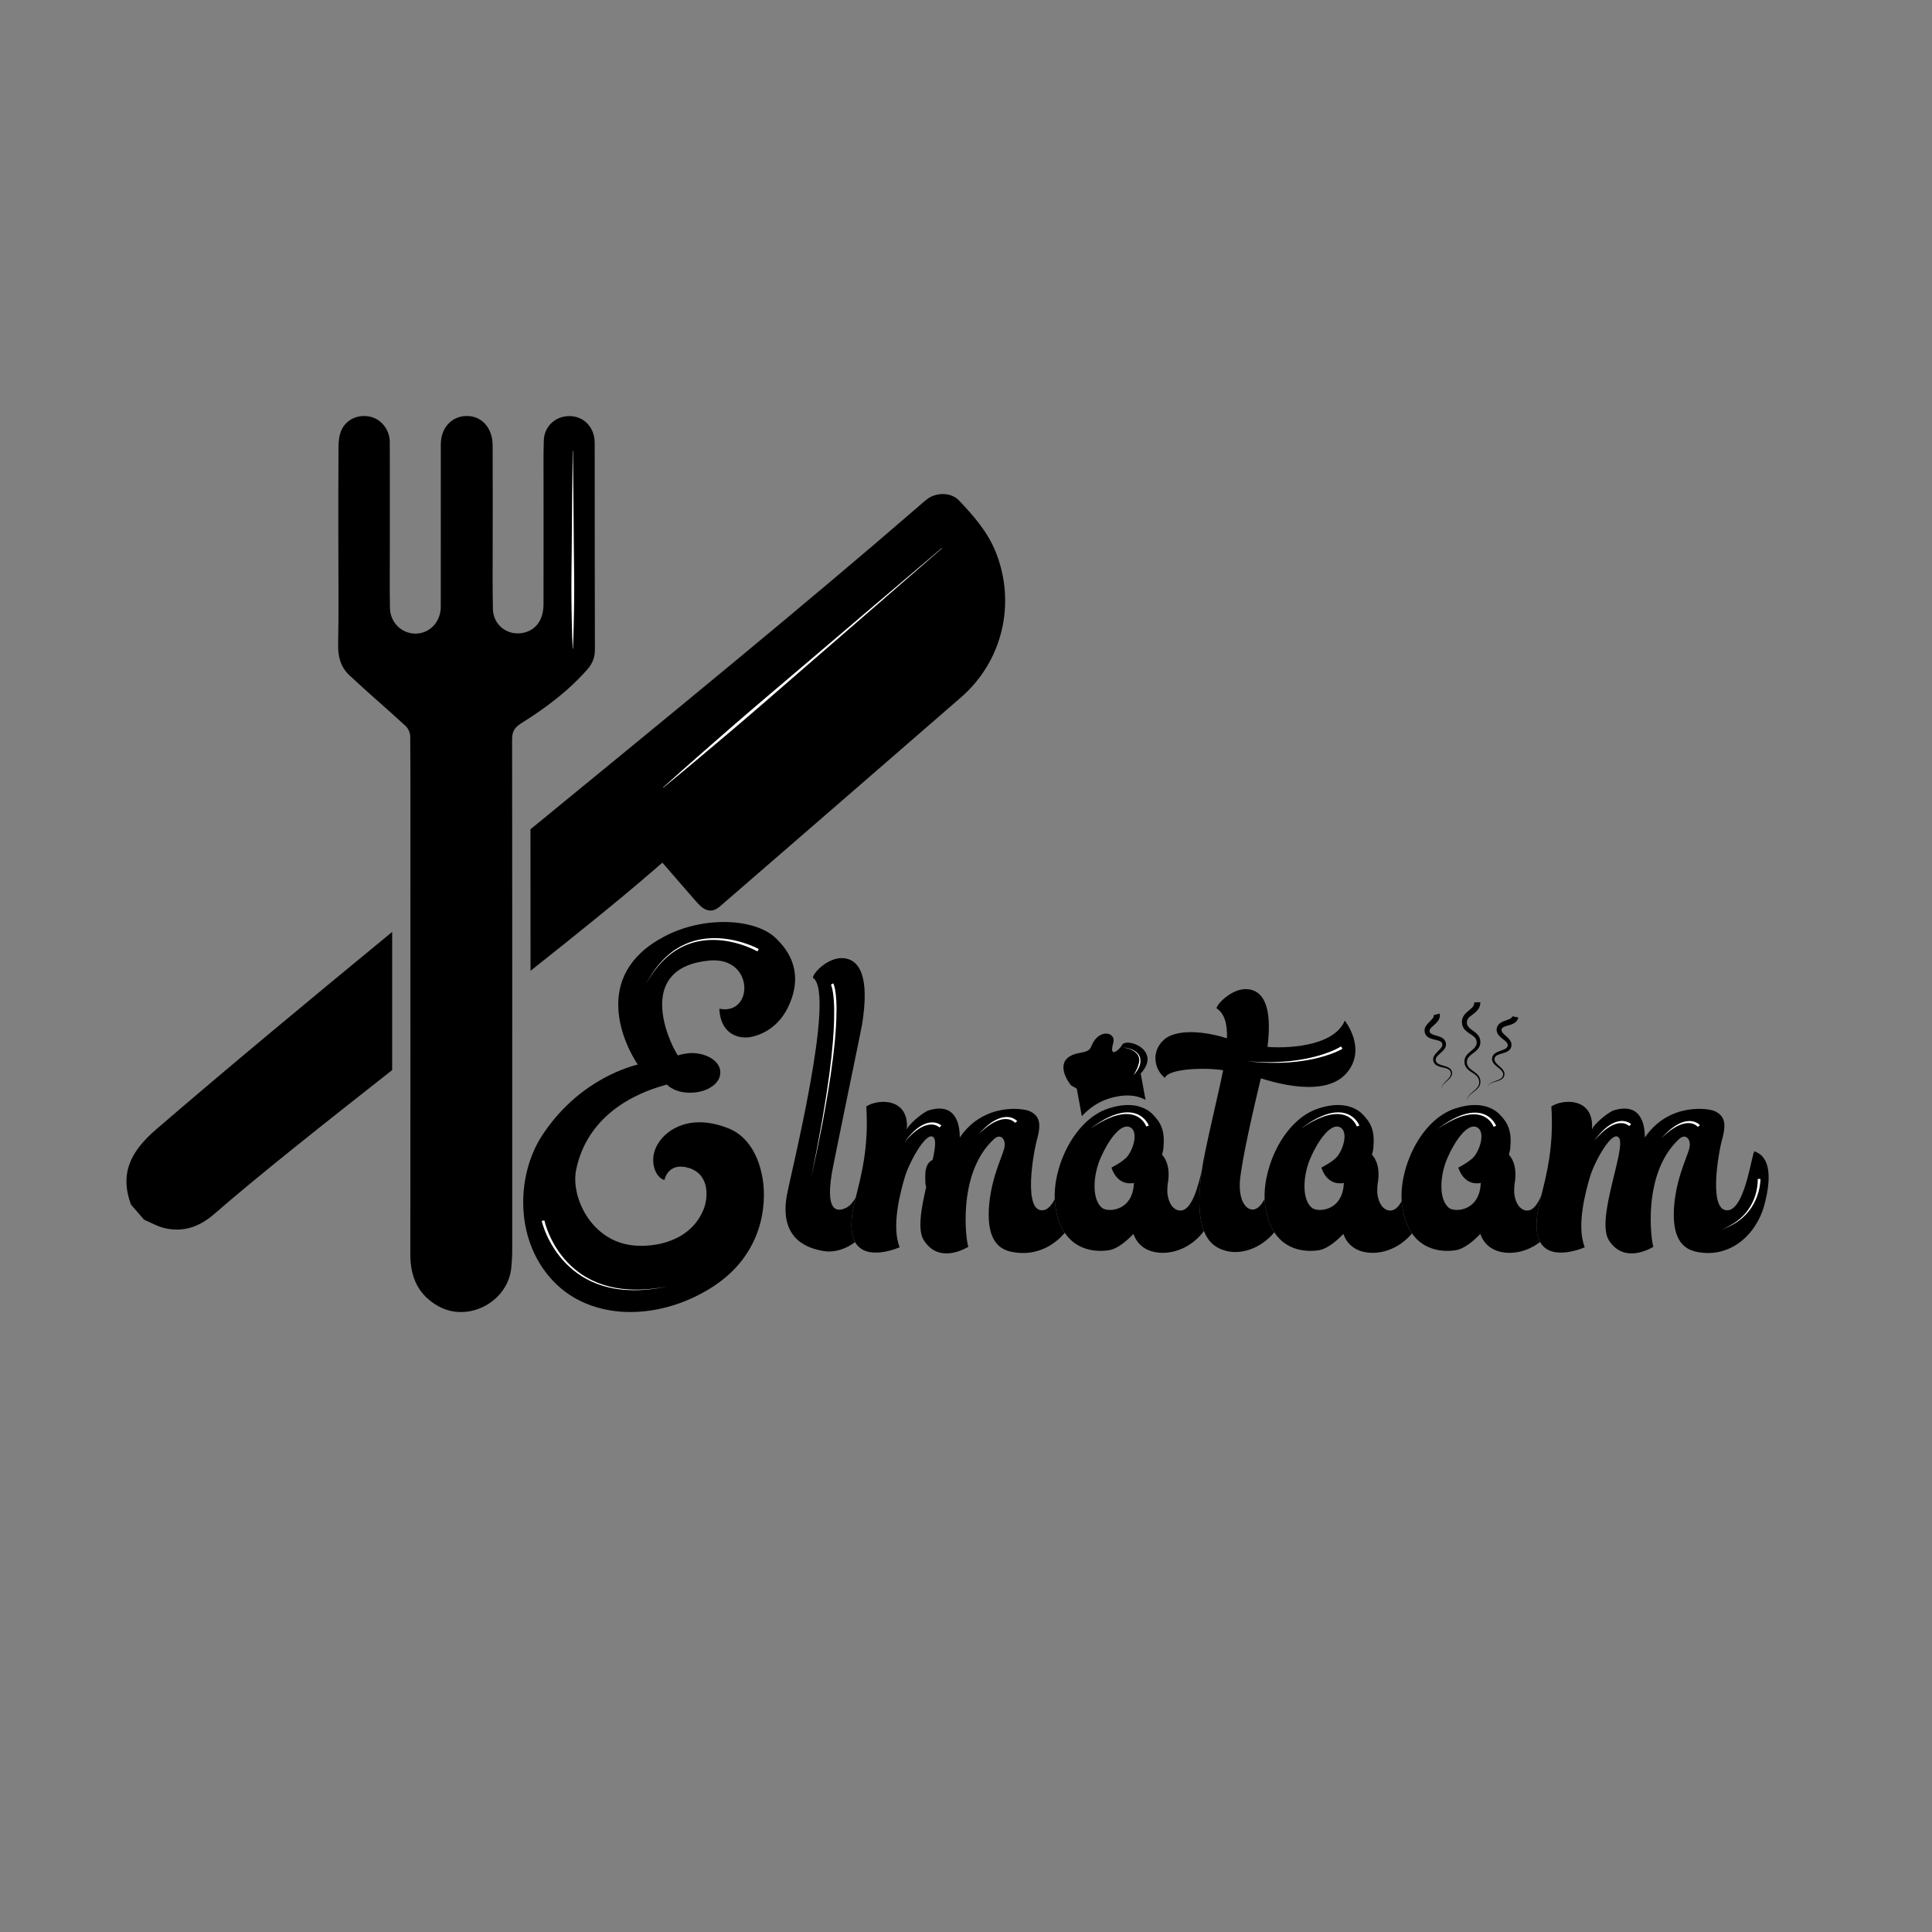 <?xml version="1.0" encoding="utf-8"?>
<!-- Generator: Adobe Illustrator 24.0.1, SVG Export Plug-In . SVG Version: 6.00 Build 0)  -->
<svg version="1.1" id="Layer_1" xmlns="http://www.w3.org/2000/svg" xmlns:xlink="http://www.w3.org/1999/xlink" x="0px" y="0px"
	 viewBox="0 0 2834.65 2834.65" style="enable-background:new 0 0 2834.65 2834.65;" xml:space="preserve">
<rect x="0" y="0" width="2834.65" height="2834.65" fill="#808080" stroke="none"/>
<style type="text/css">
	.st0{fill:none;}
	.st1{fill:#FFFFFF;}
</style>
<path class="st0" d="M1962.58,1696.28v-0.7c0.7,0,0.7-0.7,1.4-1.4c9.1-14,13.3-35.7,1.4-40.6c-14-5.6-32.2,21.7-42,44.1
	c-11.9,25.9-14,63,2.1,74.9c9.1,6.3,44.8,4.2,46.2-37.1c-2.1,0.7-4.2,0.7-4.9,0.7c-21.7,0.7-28-23.1-28-23.1
	S1955.58,1704.68,1962.58,1696.28z"/>
<path class="st0" d="M2163.48,1696.28v-0.7c0.7,0,0.7-0.7,1.4-1.4c9.1-14,13.3-35.7,1.4-40.6c-14-5.6-32.2,21.7-42,44.1
	c-11.9,25.9-14,63,2.1,74.9c9.1,6.3,44.8,4.2,46.2-37.1c-2.1,0.7-4.2,0.7-4.9,0.7c-21.7,0.7-28-23.1-28-23.1
	S2156.48,1704.68,2163.48,1696.28z"/>
<path class="st0" d="M1654.59,1696.28v-0.7c0.7,0,0.7-0.7,1.4-1.4c9.1-14,13.3-35.7,1.4-40.6c-14-5.6-32.2,21.7-42,44.1
	c-11.9,25.9-14,63,2.1,74.9c9.1,6.3,44.8,4.2,46.2-37.1c-2.1,0.7-4.2,0.7-4.9,0.7c-21.7,0.7-28-23.1-28-23.1
	S1647.59,1704.68,1654.59,1696.28z"/>
<path d="M1625.59,1612.28c24.85-8.1,43.02-5.36,55.17,1.46l-7.12-38.61c31.94-34.76-22.06-54.3-27.7-41.33
	c-1.98,4.56-19.72,21.52-12.59-3.44c4.73-16.56-20.62-21.31-31.15,2.47c-2.76,6.23-3.19,9.49-17.45,11.91
	c-37.72,6.41-22.8,35.3-14.34,46.45c2.19,2.89,6.92,3.87,9.47,6.3l7.4,40.1C1598.27,1625.92,1611.16,1616.9,1625.59,1612.28z"/>
<path d="M1055.41,1479.98c1.4,32.2,21.7,44.1,43.4,42c14-2.1,41.3-11.2,57.4-44.1c18.9-39.2,11.9-74.2-19.6-102.9
	c-29.4-26.6-102.9-32.2-162.4-0.7c-108.5,57.4-57.4,159.6-38.5,187.6c-24.5,6.3-91,29.4-140,103.6c-39.2,59.5-42,159.6,21.7,219.8
	c57.4,53.9,153.3,51.1,228.2,2.8c74.9-48.3,79.1-122.5,73.5-157.5c-5.6-35.7-22.4-63-48.3-74.2c-55.3-23.1-91.7-0.7-105,21
	c-15.4,23.8-4.2,51.1,9.1,53.9c0,0,4.9-27.3,36.4-17.5c31.5,10.5,26.6,45.5,21.7,58.8c-18.9,49.7-73.5,58.1-105,54.6
	c-61.6-7-91-72.1-82.6-111.3c12.6-60.2,58.1-104.3,133-124.6c7.7,7.7,21,12.6,36.4,11.9c23.8-0.7,42.7-14,42-30.1
	c0-16.1-20.3-28.7-44.1-28c-6.3,0.7-12.6,1.4-18.2,3.5c-15.4-23.8-61.6-129.5,46.9-139.3
	C1107.21,1403.69,1105.81,1490.48,1055.41,1479.98z"/>
<path d="M1251.4,1775.38c1.01-5.55,2.45-11.63,4.11-18.29c-4.47,7.86-9.95,13.89-16.7,16.2c-9.1,3.5-30.8,7.7-16.1-63.7
	c12.6-63,41.3-200.9,42-205.8c11.9-72.1-4.2-96.6-28-98c-20.3-1.4-42.7,19.6-44.1,28.7c35,21.7-33.6,291.9-38.5,321.3
	c-10.5,65.1,34.3,76.3,54.6,79.8c14.46,2.41,31.11-2.14,45.89-13.19C1249.28,1812.87,1247.31,1798.03,1251.4,1775.38z"/>
<path d="M1547.52,1759.49c-4.31,8.26-9.4,14.35-15.42,15.89c-32.2,7-16.1-85.4-9.8-106.4c5.6-21.7,2.1-32.2-11.2-38.5
	c-7.7-4.2-67.2-14-102.9,38.5c0-15.4-3.5-52.5-45.5-39.9c-9.8,3.5-31.5,22.4-32.2,28.7c4.2-48.3-43.4-45.5-59.5-34.3
	c4.02,60.83-7.96,103.3-15.49,133.6c-1.66,6.66-3.1,12.74-4.11,18.29c-4.09,22.65-2.12,37.49,3.19,47.01
	c16.51,29.62,65.41,7.59,65.41,7.59c-12.6-31.5,1.4-82.6,8.4-105.7c7.7-23.1,32.9-67.9,42-54.6c10.5,16.1-35,120.4-14.7,150.5
	c23.1,35.7,63.7,9.8,65.1,9.1c-2.8-4.2-18.2-107.1,37.8-158.2c9.1-8.4,16.8,0,15.4,10.5c-0.7,10.5-17.5,39.2-22.4,82.6
	c-5.6,53.9,13.3,67.9,30.8,72.1c32.22,7.47,60.7-5,79.84-27.43c-6.68-9.92-11.76-23.3-14.04-41.17
	C1547.86,1765.02,1547.64,1762.28,1547.52,1759.49z"/>
<path d="M1763.39,1716.84c-5.54,24.63-14.71,57.93-30.4,59.24c-7.7,0.7-18.2-5.6-20.3-26.6c0-4.9,0-10.5,1.4-17.5
	c2.1-17.5-2.1-30.1-9.1-37.8c0.7-3.5,2.1-7,2.1-11.2c2.1-23.8-3.5-35.7-16.1-48.3c-2.56-2.56-5.63-4.93-9.22-6.94
	c-12.15-6.82-30.33-9.56-55.17-1.46c-14.43,4.62-27.33,13.63-38.31,25.3c-26.84,28.51-42.26,72.87-40.76,107.9
	c0.12,2.79,0.34,5.53,0.68,8.2c2.28,17.87,7.36,31.25,14.04,41.17c17.92,26.61,47.41,28.39,65.76,25.33c10.5-2.1,23.1-11.2,35-23.8
	c4.2,11.9,12.6,21.7,28,25.9c23.35,6.23,54.77-2.57,75.46-30.06C1759.72,1789.17,1756.89,1761.73,1763.39,1716.84z M1658.79,1736.18
	c0.7,0,2.8,0,4.9-0.7c-1.4,41.3-37.1,43.4-46.2,37.1c-16.1-11.9-14-49-2.1-74.9c9.8-22.4,28-49.7,42-44.1
	c11.9,4.9,7.7,26.6-1.4,40.6c-0.7,0.7-0.7,1.4-1.4,1.4v0.7c-7,8.4-23.8,16.8-23.8,16.8S1637.09,1736.88,1658.79,1736.18z"/>
<path d="M1855.49,1758.98c-4.58,8.77-10.1,14.98-16.8,15.7c-8.4,0.7-21-9.1-19.6-40.6c2.8-32.9,20.3-107.8,30.8-151.9
	c14.7,4.2,96.6,31.5,128.1-10.5c26.6-35-4.9-74.2-4.9-74.2c-16.8,39.9-90.3,40.6-113.4,38.5c7.7-62.3-7.7-83.3-30.1-84.7
	c-20.3-1.4-42.7,19.6-44.8,28c11.9,7.7,16.1,23.1,15.4,44.1c-42.7-13.3-77.7-11.2-92.4,2.1c-19.6,17.5-14,44.1,1.4,56
	c4.9-14,60.2-15.4,85.4-11.2c-7.7,38.5-19.6,84.7-29.4,135.1c-0.67,3.95-1.26,7.75-1.79,11.46c-6.5,44.89-3.67,72.33,3.06,89.39
	c7.88,19.99,21.11,25.75,30.93,28.66c21.86,6.46,51.46-1.91,72.31-26.81c-6.42-9.84-11.29-22.98-13.51-40.39
	C1855.83,1764.86,1855.6,1761.95,1855.49,1758.98z"/>
<path d="M2056.56,1762.31c-4.31,7.85-9.44,13.26-15.57,13.77c-7.7,0.7-18.2-5.6-20.3-26.6c0-4.9,0-10.5,1.4-17.5
	c2.1-17.5-2.1-30.1-9.1-37.8c0.7-3.5,2.1-7,2.1-11.2c2.1-23.8-3.5-35.7-16.1-48.3c-11.2-11.2-32.2-18.9-64.4-8.4
	c-49.52,15.85-80.97,83.38-79.1,132.7c0.11,2.97,0.34,5.88,0.7,8.7c2.22,17.41,7.09,30.55,13.51,40.39
	c17.86,27.36,47.75,29.2,66.29,26.11c10.5-2.1,23.1-11.2,35-23.8c4.2,11.9,12.6,21.7,28,25.9c22.34,5.96,52.06-1.84,72.7-26.58
	c-6.97-10.01-12.27-23.63-14.61-42.02C2056.85,1765.93,2056.68,1764.13,2056.56,1762.31z M1966.78,1736.18c0.7,0,2.8,0,4.9-0.7
	c-1.4,41.3-37.1,43.4-46.2,37.1c-16.1-11.9-14-49-2.1-74.9c9.8-22.4,28-49.7,42-44.1c11.9,4.9,7.7,26.6-1.4,40.6
	c-0.7,0.7-0.7,1.4-1.4,1.4v0.7c-7,8.4-23.8,16.8-23.8,16.8S1945.08,1736.88,1966.78,1736.18z"/>
<path d="M2256.57,1775.38c1.18-6.5,2.96-13.73,4.98-21.78c-5.05,12.36-11.47,21.79-19.67,22.48c-7.7,0.7-18.2-5.6-20.3-26.6
	c0-4.9,0-10.5,1.4-17.5c2.1-17.5-2.1-30.1-9.1-37.8c0.7-3.5,2.1-7,2.1-11.2c2.1-23.8-3.5-35.7-16.1-48.3
	c-11.2-11.2-32.2-18.9-64.4-8.4c-50.64,16.21-82.39,86.47-78.92,136.03c0.13,1.82,0.3,3.61,0.52,5.37
	c2.35,18.38,7.65,32.01,14.61,42.02c17.97,25.81,47.03,27.51,65.19,24.48c10.5-2.1,23.1-11.2,35-23.8c4.2,11.9,12.6,21.7,28,25.9
	c18,4.8,40.8,0.66,59.78-14.07C2254.43,1812.69,2252.51,1797.89,2256.57,1775.38z M2167.68,1736.18c0.7,0,2.8,0,4.9-0.7
	c-1.4,41.3-37.1,43.4-46.2,37.1c-16.1-11.9-14-49-2.1-74.9c9.8-22.4,28-49.7,42-44.1c11.9,4.9,7.7,26.6-1.4,40.6
	c-0.7,0.7-0.7,1.4-1.4,1.4v0.7c-7,8.4-23.8,16.8-23.8,16.8S2145.98,1736.88,2167.68,1736.18z"/>
<path d="M2574.36,1689.28c-3.5-1.4-12.6,79.8-37.1,86.1c-32.2,7-16.1-85.4-9.8-106.4c5.6-21.7,2.1-32.2-11.2-38.5
	c-7.7-4.2-67.2-14-102.9,38.5c0-15.4-3.5-52.5-45.5-39.9c-9.8,3.5-31.5,22.4-32.2,28.7c4.2-48.3-43.4-45.5-59.5-34.3
	c3.87,58.53-7.08,100.07-14.62,130.12c-2.02,8.04-3.8,15.27-4.98,21.78c-4.06,22.5-2.14,37.3,3.09,46.83
	c16.41,29.89,65.51,7.77,65.51,7.77c-12.6-31.5,1.4-82.6,8.4-105.7c7.7-23.1,32.9-67.9,42-54.6c10.5,16.1-35,120.4-14.7,150.5
	c23.1,35.7,63.7,9.8,65.1,9.1c-2.8-4.2-18.2-107.1,37.8-158.2c9.1-8.4,16.8,0,15.4,10.5c-0.7,10.5-17.5,39.2-22.4,82.6
	c-5.6,53.9,13.3,67.9,30.8,72.1c48.3,11.2,88.2-22.4,100.8-67.2C2607.97,1696.98,2577.86,1691.38,2574.36,1689.28z"/>
<g>
	<path d="M1382.91,1698.95c18.43,0,19.55,16.76,18.99,37.98c-0.56,6.7-5.03,11.17-11.17,11.17h-21.78
		c-6.14,0-11.17-6.14-11.17-12.29C1356.66,1715.15,1357.78,1698.95,1382.91,1698.95z"/>
	<path d="M229.09,1657.08c102.42-88.26,221.62-187.23,346.29-289.74c0.01,67.56,0.02,135.13,0.02,202.69
		c-99.32,78.04-195.54,154.18-261.43,211.46c-21.6,18.78-45.55,27.06-73.47,20.17c-10.08-2.49-19.41-7.98-29.09-12.1
		c-6.39-7.37-12.77-14.74-19.16-22.1C174.79,1720.68,192.9,1688.27,229.09,1657.08z"/>
	<path d="M1347.08,743.5c4.35-3.77,8.61-7.67,13.19-11.15c13.42-10.23,35.06-10.29,46.52,1.71c21.71,22.73,42.4,46.36,54.31,76.27
		c29.85,75,10,159.68-51.06,212.8c-116.63,101.47-233.57,202.59-350.39,303.85c-1.67,1.45-3.32,2.93-5.07,4.3
		c-8.09,6.34-16.48,6.21-24.36,0.08c-4.48-3.49-8.26-7.96-12.03-12.27c-15.33-17.52-30.53-35.16-46.36-53.41
		c-5.43,4.7-9.4,8.15-13.37,11.59c-47.64,41.3-111.08,92.45-180.05,147.07c-0.01-69.2-0.05-138.4-0.11-207.6
		C980.3,1051.33,1184.92,884.06,1347.08,743.5z"/>
	<path d="M602.19,1269.09c0-62.91,0.16-125.82-0.3-188.73c-0.04-5.15-2.95-11.69-6.74-15.17c-27.27-25.11-55.56-49.13-82.59-74.5
		c-12.34-11.58-16.84-26.79-16.46-44.51c0.99-47.38,0.34-94.8,0.34-142.21c0-49.18-0.18-98.36,0.17-147.53
		c0.06-8.23,0.86-17.11,4.01-24.54c7.11-16.77,25.22-24.63,43.03-20.41c16.12,3.82,28.18,19.25,28.25,37.3
		c0.2,50.51,0.07,101.01,0.08,151.52c0.01,30.57-0.34,61.15,0.16,91.71c0.34,21.18,16.95,37.46,37.06,37.64
		c20.64,0.19,37.01-16.56,37.5-38.43c0.11-4.87,0.03-9.75,0.03-14.62c0-74.87-0.06-149.75,0.04-224.62
		c0.03-23.5,14.74-40.29,35.86-41.59c22.89-1.41,40.02,16.45,40.17,42.78c0.26,47.4,0.06,94.81,0.09,142.22
		c0.02,32.78-0.41,65.58,0.33,98.35c0.55,24.24,22.79,40.23,46.1,34.37c17.64-4.44,28.07-19.33,28.13-41.4
		c0.17-58.04,0.04-116.08,0.07-174.11c0.01-22.15-0.32-44.31,0.39-66.44c0.6-18.66,13.94-32.74,31.79-35.26
		c23.66-3.33,42.81,13.7,42.85,38.9c0.16,101.01-0.07,202.03,0.3,303.04c0.04,11.48-3.35,20.46-10.69,28.86
		c-28.01,32-61.69,57.18-97.42,79.52c-10.09,6.31-13.4,12.41-13.39,23.9c0.06,43.88,0.09,87.76,0.12,131.64
		c0.06,69.2,0.09,138.4,0.11,207.6c0.03,136.35,0,272.71-0.04,409.06c0,8.84-0.48,17.71-1.35,26.51
		c-4.91,50-62.7,80.88-106.64,56.74c-29.82-16.38-41.52-42.77-41.49-76.03c0.11-99.58,0.13-199.16,0.13-298.73
		c0-67.56-0.01-135.13-0.02-202.69C602.2,1315.82,602.19,1292.45,602.19,1269.09z"/>
</g>
<g>
	<path d="M2171.95,1470.42c0.04,2.45-0.43,5.09-1.48,7.46c-1.03,2.39-2.6,4.34-4.19,5.96c-3.23,3.18-6.6,5.22-9.23,7.45
		c-1.3,1.1-2.43,2.22-3.23,3.39c-0.79,1.18-1.33,2.39-1.53,3.78c-0.21,1.38-0.16,2.94,0.17,4.27c0.31,1.36,0.99,2.58,1.93,3.78
		c1.93,2.41,5.03,4.44,8.23,6.79c1.6,1.2,3.25,2.5,4.77,4.12c1.5,1.62,2.88,3.57,3.66,5.81c0.81,2.23,1.07,4.54,0.93,6.78
		c-0.11,2.27-0.81,4.58-1.91,6.58c-1.1,2.01-2.61,3.64-4.13,5.05c-1.54,1.4-3.14,2.58-4.68,3.74c-3.06,2.28-5.99,4.48-7.6,7.35
		c-0.79,1.43-1.3,2.99-1.39,4.67c-0.11,1.69,0.08,3.4,0.63,4.95c0.53,1.58,1.51,2.99,2.69,4.3c1.2,1.3,2.64,2.46,4.14,3.58
		c3.01,2.26,6.41,4.37,9.05,7.54c1.28,1.59,2.34,3.45,2.84,5.47c0.51,2.01,0.59,4.06,0.31,6.08c-0.27,2.03-1.09,3.96-2.2,5.63
		c-1.12,1.68-2.55,3.07-4.03,4.33c-2.98,2.51-6.25,4.53-8.96,7.2c-1.33,1.35-2.53,2.85-3.29,4.59c-0.78,1.73-1.15,3.65-1.13,5.57
		c-0.11-1.92,0.16-3.87,0.87-5.68c0.69-1.82,1.85-3.43,3.15-4.87c2.64-2.87,5.86-5.07,8.62-7.65c1.37-1.3,2.65-2.68,3.59-4.25
		c0.93-1.57,1.56-3.29,1.71-5.09c0.17-1.79,0-3.64-0.52-5.32c-0.51-1.7-1.47-3.21-2.65-4.55c-2.42-2.67-5.73-4.54-8.96-6.71
		c-1.62-1.1-3.25-2.27-4.74-3.72c-1.46-1.46-2.81-3.2-3.62-5.23c-0.83-2.03-1.18-4.2-1.14-6.34c0.02-2.16,0.58-4.38,1.56-6.35
		c0.98-1.98,2.38-3.65,3.83-5.11c1.46-1.45,3-2.71,4.48-3.94c2.95-2.42,5.74-4.79,7.11-7.61c0.67-1.4,1.05-2.87,1.05-4.45
		c0.02-1.59-0.26-3.15-0.83-4.51c-1.13-2.75-3.7-4.88-6.76-6.91c-3.04-2.07-6.65-4.02-9.78-7.46c-1.53-1.72-2.87-3.87-3.56-6.23
		c-0.71-2.37-0.9-4.71-0.66-7.14c0.22-2.44,1.13-4.88,2.39-6.94c1.27-2.07,2.85-3.73,4.39-5.19c3.12-2.86,6.24-5.04,8.36-7.39
		c2.13-2.37,2.94-4.54,2.77-7.3L2171.95,1470.42z"/>
</g>
<g>
	<path d="M2112.25,1487.13c0.57,2.37,0.39,5.17-0.52,7.39c-0.88,2.24-2.17,3.95-3.44,5.35c-2.56,2.81-5.18,4.79-7.3,6.85
		c-1.06,1.01-1.96,2.02-2.58,2.98c-0.65,0.97-0.89,1.79-0.97,2.64c-0.01,0.86,0.24,1.87,0.68,2.59c0.48,0.73,1.25,1.45,2.39,2.05
		c2.25,1.25,5.36,2.01,8.54,2.97c1.61,0.48,3.28,1.03,4.98,1.82c1.69,0.77,3.46,1.87,4.91,3.52c1.46,1.66,2.31,3.8,2.56,5.88
		c0.24,2.15-0.24,4.43-1.19,6.18c-0.92,1.79-2.12,3.21-3.34,4.46s-2.47,2.36-3.69,3.44c-2.4,2.13-4.8,4.21-6.05,6.57
		c-0.64,1.17-0.88,2.37-0.78,3.62c0.15,1.28,0.61,2.49,1.44,3.47c0.84,0.98,2.02,1.79,3.37,2.41c1.35,0.64,2.83,1.14,4.36,1.6
		c3.05,0.95,6.31,1.67,9.39,3.3c1.53,0.8,3,1.96,4.03,3.48c1.01,1.54,1.49,3.33,1.5,5.12c-0.05,1.81-0.66,3.55-1.59,4.98
		c-0.92,1.45-2.05,2.69-3.23,3.83c-2.36,2.29-4.94,4.26-7.1,6.64c-1.08,1.18-2.03,2.49-2.64,3.98c-0.61,1.48-0.73,3.15-0.38,4.74
		c-0.43-1.56-0.43-3.27,0.12-4.83c0.53-1.56,1.44-2.97,2.47-4.24c2.07-2.55,4.56-4.69,6.72-7.06c1.08-1.18,2.08-2.42,2.83-3.76
		c0.77-1.33,1.15-2.8,1.11-4.24c-0.09-1.44-0.59-2.88-1.42-4.01c-0.87-1.12-2.06-1.98-3.44-2.61c-2.75-1.27-5.93-1.81-9.11-2.59
		c-1.6-0.38-3.23-0.83-4.86-1.48c-1.62-0.64-3.27-1.57-4.64-2.98c-1.37-1.42-2.24-3.32-2.56-5.24c-0.31-1.96,0.03-4.1,0.85-5.82
		c0.8-1.75,1.9-3.22,3.04-4.52c1.14-1.31,2.33-2.48,3.48-3.63c1.15-1.14,2.26-2.25,3.24-3.39c0.98-1.13,1.8-2.29,2.3-3.42
		c0.52-1.14,0.61-2.2,0.45-3.27c-0.23-1.11-0.7-2.09-1.44-2.83c-1.49-1.53-4.33-2.43-7.34-3.14c-3.05-0.77-6.38-1.26-9.97-2.92
		c-1.77-0.82-3.66-2.12-5.08-4.03c-0.67-0.96-1.26-2.03-1.6-3.12c-0.39-1.08-0.57-2.23-0.64-3.43c-0.07-2.41,0.68-4.79,1.74-6.58
		c1.04-1.84,2.27-3.31,3.47-4.61c2.41-2.59,4.85-4.72,6.52-6.84c0.85-1.04,1.42-2.05,1.67-2.87s0.19-1.4-0.01-2.18L2112.25,1487.13z
		"/>
</g>
<g>
	<path d="M2227.73,1492.86c-0.51,2.38-1.87,4.84-3.65,6.44c-1.76,1.64-3.66,2.62-5.41,3.35c-3.52,1.43-6.74,2.09-9.54,3.04
		c-1.39,0.46-2.64,0.98-3.61,1.57c-1,0.59-1.58,1.23-2.01,1.96c-0.38,0.77-0.6,1.79-0.5,2.63c0.12,0.87,0.5,1.85,1.27,2.88
		c1.49,2.09,3.96,4.12,6.42,6.36c1.24,1.13,2.52,2.35,3.71,3.79c1.19,1.43,2.31,3.18,2.91,5.29c0.6,2.13,0.45,4.42-0.23,6.41
		c-0.71,2.04-2.12,3.89-3.74,5.06c-1.61,1.21-3.3,1.98-4.94,2.59c-1.64,0.61-3.25,1.06-4.81,1.51c-3.08,0.89-6.14,1.72-8.29,3.32
		c-1.08,0.78-1.81,1.76-2.26,2.93c-0.41,1.22-0.52,2.51-0.2,3.75c0.33,1.25,1.05,2.48,2,3.63c0.94,1.16,2.06,2.25,3.24,3.32
		c2.34,2.17,4.97,4.22,7.05,7.03c1.04,1.39,1.86,3.06,2.13,4.88c0.24,1.83-0.09,3.65-0.86,5.27c-0.82,1.61-2.12,2.92-3.58,3.81
		c-1.45,0.91-3.01,1.54-4.57,2.06c-3.12,1.05-6.29,1.72-9.27,2.93c-1.48,0.6-2.91,1.37-4.09,2.45c-1.19,1.07-2.01,2.53-2.39,4.11
		c0.28-1.59,1.03-3.14,2.19-4.31c1.15-1.18,2.58-2.06,4.06-2.76c2.97-1.41,6.14-2.27,9.11-3.47c1.48-0.59,2.92-1.28,4.17-2.17
		c1.27-0.87,2.25-2.03,2.83-3.35c0.54-1.34,0.72-2.85,0.45-4.23c-0.3-1.39-1-2.68-1.98-3.83c-1.93-2.33-4.57-4.19-7.1-6.27
		c-1.28-1.04-2.56-2.14-3.75-3.43c-1.18-1.28-2.27-2.83-2.9-4.69c-0.62-1.87-0.59-3.96-0.05-5.83c0.57-1.91,1.79-3.69,3.28-4.89
		c1.48-1.24,3.1-2.08,4.69-2.76c1.59-0.69,3.17-1.24,4.71-1.77c1.53-0.53,3.02-1.06,4.39-1.66c1.37-0.59,2.62-1.29,3.55-2.1
		c0.96-0.81,1.5-1.72,1.82-2.75c0.27-1.1,0.27-2.19-0.08-3.17c-0.68-2.03-2.85-4.06-5.27-6c-2.42-2.01-5.21-3.89-7.73-6.94
		c-1.24-1.5-2.39-3.49-2.85-5.83c-0.19-1.16-0.27-2.37-0.1-3.51c0.11-1.15,0.45-2.26,0.9-3.37c0.98-2.2,2.68-4.03,4.4-5.19
		c1.73-1.21,3.47-2,5.12-2.66c3.29-1.3,6.41-2.17,8.84-3.36c1.22-0.58,2.17-1.24,2.74-1.87c0.58-0.64,0.78-1.18,0.93-1.97
		L2227.73,1492.86z"/>
</g>
<g>
	<path class="st1" d="M1381.78,804.18l-102.79,87.22l-102.66,87.37c-34.23,29.11-68.61,58.05-102.53,87.53
		c-33.85,29.55-67.76,59.05-101.1,89.2l0.26,0.3c34.84-28.41,69.12-57.46,103.45-86.46c34.26-29.08,68.06-58.69,102.01-88.13
		l101.88-88.28l101.75-88.44L1381.78,804.18z"/>
</g>
<g>
	<path class="st1" d="M840.22,661.67l-0.8,72.51l-0.6,72.51c-0.22,24.17-0.66,48.34-0.4,72.51c0.14,12.09,0.29,24.17,0.61,36.26
		l0.48,18.13c0.24,6.04,0.41,12.09,0.71,18.13h0.4c0.31-6.04,0.47-12.09,0.71-18.13l0.48-18.13c0.32-12.09,0.46-24.17,0.61-36.26
		c0.26-24.17-0.18-48.34-0.4-72.51l-0.6-72.51l-0.8-72.51H840.22z"/>
</g>
<g>
	<path class="st1" d="M1649.52,1537.17c1.33,0.18,2.65,0.47,3.93,0.79c1.29,0.32,2.55,0.7,3.76,1.13c2.44,0.86,4.73,1.96,6.72,3.29
		c2.01,1.32,3.72,2.9,4.98,4.67c1.26,1.77,2.06,3.73,2.41,5.74c0.09,0.5,0.19,1,0.19,1.52c0.01,0.51,0.08,1.02,0.05,1.53l-0.11,1.54
		c-0.01,0.26-0.06,0.51-0.11,0.77l-0.14,0.77c-0.09,0.51-0.16,1.02-0.32,1.53l-0.4,1.53c-0.13,0.51-0.34,1.01-0.5,1.52
		c-0.17,0.5-0.3,1.02-0.52,1.51l-0.6,1.51c-0.2,0.5-0.39,1.01-0.64,1.5l-0.7,1.49c-0.23,0.5-0.46,1-0.73,1.49l-0.78,1.48
		c-0.26,0.49-0.49,1-0.79,1.48c-0.56,0.98-1.12,1.96-1.64,2.95l0.17,0.07c0.78-0.9,1.52-1.82,2.27-2.73
		c0.73-0.92,1.36-1.89,2.03-2.85c0.16-0.24,0.34-0.48,0.49-0.72l0.43-0.74l0.87-1.48c0.3-0.49,0.53-1,0.78-1.51l0.73-1.53
		c0.24-0.51,0.4-1.04,0.6-1.56c0.18-0.52,0.39-1.05,0.53-1.58c0.25-1.07,0.57-2.13,0.65-3.22c0.3-2.16,0.22-4.35-0.26-6.48
		c-0.48-2.13-1.42-4.19-2.84-6.02c-1.42-1.84-3.3-3.43-5.44-4.75c-2.15-1.31-4.57-2.35-7.11-3.13c-2.53-0.8-5.19-1.36-7.91-1.65
		L1649.52,1537.17z"/>
</g>
<g>
	<path class="st1" d="M798.68,1790.52c0.49,2.2,1.14,4.52,1.84,6.76c0.7,2.25,1.46,4.5,2.3,6.71c1.66,4.43,3.5,8.81,5.61,13.06
		c4.13,8.54,9.13,16.67,14.91,24.2c5.77,7.54,12.34,14.47,19.62,20.58c7.28,6.11,15.24,11.43,23.79,15.64l1.58,0.83
		c0.53,0.28,1.08,0.49,1.63,0.74l3.27,1.44l3.27,1.44c1.11,0.44,2.24,0.81,3.36,1.22l3.37,1.21c1.13,0.39,2.23,0.84,3.39,1.13
		l6.89,1.94c1.14,0.36,2.31,0.58,3.48,0.82l3.51,0.73l3.51,0.73c1.16,0.28,2.36,0.35,3.54,0.54l7.11,0.97
		c2.38,0.27,4.77,0.36,7.15,0.55c19.11,1.26,38.38-0.53,57.2-4.29c-18.75,4.09-38.02,6.22-57.26,5.29c-2.4-0.15-4.81-0.19-7.21-0.43
		l-7.18-0.85c-1.19-0.17-2.4-0.23-3.58-0.48l-3.55-0.67l-3.55-0.67c-1.19-0.22-2.37-0.43-3.53-0.77l-7-1.84
		c-1.18-0.27-2.31-0.71-3.45-1.08l-3.43-1.16c-1.14-0.4-2.3-0.76-3.43-1.18l-3.34-1.4l-3.34-1.4c-0.55-0.24-1.12-0.45-1.66-0.72
		l-1.62-0.82c-8.76-4.12-16.97-9.4-24.5-15.5c-7.53-6.1-14.37-13.06-20.4-20.66c-6.04-7.6-11.3-15.81-15.68-24.48
		c-2.24-4.31-4.19-8.76-5.98-13.29c-0.9-2.26-1.72-4.55-2.48-6.87c-0.78-2.33-1.46-4.62-2.06-7.1L798.68,1790.52z"/>
</g>
<g>
	<path class="st1" d="M1222.46,1442.67c0.13,0.24,0.28,0.5,0.38,0.72l0.24,0.58l0.47,1.17l0.68,2.28c0.25,0.76,0.38,1.51,0.54,2.27
		l0.48,2.27c0.33,1.51,0.46,3.02,0.7,4.53c0.21,1.51,0.45,3.02,0.54,4.53l0.37,4.53l0.18,2.26l0.08,2.26l0.27,9.04
		c-0.04,12.04-0.49,24.05-1.47,36.02l-0.73,8.97l-0.37,4.48l-0.49,4.47l-1.98,17.88l-2.41,17.82l-1.21,8.91
		c-0.43,2.96-0.93,5.92-1.39,8.88c-1.89,11.83-3.68,23.68-5.9,35.45l-3.18,17.68l-0.79,4.42l-0.87,4.41l-1.75,8.81l-3.49,17.62
		l-1.75,8.81l-1.89,8.78l-7.56,35.12l7.07-35.22l1.77-8.8l1.63-8.83l3.25-17.66l1.62-8.83l0.81-4.41l0.73-4.43l2.93-17.71
		c2.05-11.79,3.68-23.65,5.4-35.49c0.42-2.96,0.88-5.92,1.27-8.88l1.09-8.91l2.15-17.81l1.72-17.85l0.43-4.46l0.3-4.47l0.61-8.94
		c0.81-11.92,1.09-23.85,0.97-35.76l-0.39-8.9l-0.11-2.22l-0.21-2.21l-0.42-4.42c-0.1-1.48-0.36-2.93-0.58-4.38
		c-0.25-1.44-0.39-2.92-0.73-4.33l-0.48-2.12c-0.17-0.7-0.29-1.43-0.53-2.09l-0.63-2.02l-0.38-0.91l-0.19-0.45l-0.14-0.27
		L1222.46,1442.67z"/>
</g>
<g>
	<path class="st1" d="M1378.33,1654.24c-0.09-0.11-0.35-0.34-0.55-0.51c-0.22-0.18-0.44-0.37-0.68-0.54
		c-0.47-0.35-0.98-0.67-1.5-0.97c-1.04-0.59-2.17-1.07-3.33-1.44c-2.33-0.75-4.83-1-7.34-0.84c-5.04,0.31-10.01,2.26-14.54,4.87
		c-4.56,2.62-8.72,5.97-12.63,9.58c-3.91,3.62-7.53,7.56-10.99,11.65c3.19-4.3,6.58-8.47,10.29-12.36
		c3.72-3.88,7.72-7.55,12.28-10.56c4.53-2.99,9.65-5.44,15.31-6.15c2.81-0.35,5.74-0.26,8.56,0.46c1.41,0.35,2.8,0.84,4.13,1.49
		c0.66,0.33,1.31,0.68,1.94,1.09c0.32,0.2,0.63,0.42,0.94,0.65c0.32,0.24,0.58,0.44,0.97,0.8L1378.33,1654.24z"/>
</g>
<g>
	<path class="st1" d="M1489.33,1647.48c-0.08-0.11-0.31-0.37-0.5-0.56c-0.2-0.2-0.4-0.41-0.63-0.6c-0.43-0.4-0.91-0.77-1.39-1.11
		c-0.98-0.7-2.05-1.29-3.17-1.77c-2.24-0.98-4.71-1.48-7.22-1.58c-5.05-0.2-10.18,1.23-14.96,3.37c-4.8,2.14-9.28,5.06-13.54,8.24
		c-4.25,3.21-8.26,6.76-12.11,10.48c3.61-3.95,7.4-7.75,11.49-11.26c4.09-3.48,8.45-6.73,13.29-9.26
		c4.81-2.52,10.15-4.43,15.86-4.57c2.83-0.06,5.73,0.33,8.47,1.33c1.37,0.5,2.7,1.12,3.95,1.9c0.63,0.39,1.24,0.81,1.82,1.28
		c0.3,0.23,0.58,0.48,0.87,0.74c0.3,0.28,0.54,0.5,0.88,0.9L1489.33,1647.48z"/>
</g>
<g>
	<path class="st1" d="M2390.32,1652.18c-0.09-0.11-0.35-0.34-0.55-0.51c-0.22-0.18-0.44-0.37-0.68-0.54
		c-0.47-0.35-0.98-0.67-1.5-0.97c-1.04-0.59-2.17-1.07-3.33-1.44c-2.33-0.75-4.83-1-7.34-0.84c-5.04,0.31-10.01,2.26-14.54,4.87
		c-4.56,2.62-8.72,5.97-12.63,9.58c-3.91,3.62-7.53,7.56-10.99,11.65c3.19-4.3,6.58-8.47,10.29-12.36
		c3.72-3.88,7.72-7.55,12.28-10.56c4.53-2.99,9.65-5.44,15.31-6.15c2.81-0.35,5.74-0.26,8.56,0.46c1.41,0.35,2.8,0.84,4.13,1.49
		c0.66,0.33,1.31,0.68,1.94,1.09c0.32,0.2,0.63,0.42,0.94,0.65c0.32,0.24,0.58,0.44,0.97,0.8L2390.32,1652.18z"/>
</g>
<g>
	<path class="st1" d="M2491.05,1653.42c-0.08-0.11-0.31-0.37-0.5-0.56c-0.2-0.2-0.41-0.41-0.63-0.6c-0.43-0.4-0.91-0.77-1.39-1.11
		c-0.98-0.7-2.05-1.29-3.17-1.77c-2.24-0.98-4.71-1.48-7.22-1.58c-5.05-0.2-10.18,1.23-14.96,3.37c-4.8,2.14-9.28,5.06-13.54,8.24
		c-4.25,3.21-8.26,6.76-12.11,10.48c3.61-3.95,7.4-7.75,11.49-11.26c4.09-3.48,8.45-6.73,13.29-9.26
		c4.81-2.52,10.15-4.43,15.86-4.57c2.83-0.06,5.73,0.33,8.47,1.33c1.37,0.5,2.7,1.12,3.95,1.9c0.63,0.39,1.24,0.81,1.82,1.28
		c0.3,0.23,0.58,0.48,0.87,0.74c0.3,0.28,0.54,0.5,0.88,0.9L2491.05,1653.42z"/>
</g>
<g>
	<path class="st1" d="M1681.8,1652.81c-0.26-0.74-0.69-1.66-1.12-2.48c-0.45-0.83-0.93-1.66-1.45-2.45
		c-1.06-1.59-2.24-3.11-3.6-4.46c-2.69-2.72-5.9-4.96-9.48-6.42c-7.18-2.96-15.41-3.06-23.21-1.47c-0.49,0.09-0.98,0.17-1.47,0.28
		l-1.46,0.37c-0.97,0.25-1.95,0.48-2.91,0.75l-2.87,0.91l-1.44,0.46l-1.41,0.54c-1.88,0.71-3.77,1.42-5.6,2.27l-2.77,1.22
		l-2.71,1.35c-7.23,3.62-14.15,7.89-20.86,12.45c6.52-4.84,13.26-9.4,20.4-13.34l2.68-1.47l2.75-1.35c1.81-0.94,3.7-1.73,5.58-2.53
		l1.41-0.61l1.44-0.53l2.89-1.05c0.97-0.32,1.97-0.59,2.95-0.89l1.48-0.44c0.5-0.13,1-0.23,1.51-0.35c4-1.01,8.15-1.53,12.32-1.51
		c4.18,0.02,8.4,0.68,12.4,2.15c4,1.45,7.7,3.79,10.83,6.71c1.58,1.46,2.98,3.09,4.24,4.83c0.63,0.87,1.21,1.78,1.76,2.71
		c0.54,0.97,1.02,1.86,1.49,3.01L1681.8,1652.81z"/>
</g>
<g>
	<path class="st1" d="M1990.73,1652.81c-0.26-0.74-0.69-1.66-1.12-2.48c-0.45-0.83-0.93-1.66-1.45-2.45
		c-1.06-1.59-2.24-3.11-3.6-4.46c-2.69-2.72-5.9-4.96-9.48-6.42c-7.18-2.96-15.41-3.06-23.21-1.47c-0.49,0.09-0.98,0.17-1.47,0.28
		l-1.46,0.37c-0.97,0.25-1.95,0.48-2.91,0.75l-2.87,0.91l-1.44,0.46l-1.41,0.54c-1.88,0.71-3.77,1.42-5.6,2.27l-2.77,1.22
		l-2.71,1.35c-7.23,3.62-14.15,7.89-20.86,12.45c6.52-4.84,13.26-9.4,20.4-13.34l2.68-1.47l2.75-1.35c1.81-0.94,3.7-1.73,5.58-2.53
		l1.41-0.61l1.44-0.53l2.89-1.05c0.97-0.32,1.97-0.59,2.95-0.89l1.48-0.44c0.5-0.13,1-0.23,1.51-0.35c4-1.01,8.15-1.53,12.32-1.51
		c4.18,0.02,8.4,0.68,12.4,2.15c4,1.45,7.7,3.79,10.83,6.71c1.58,1.46,2.98,3.09,4.24,4.83c0.63,0.87,1.21,1.78,1.76,2.71
		c0.54,0.97,1.02,1.86,1.49,3.01L1990.73,1652.81z"/>
</g>
<g>
	<path class="st1" d="M2191.38,1653.21c-0.26-0.74-0.69-1.66-1.12-2.48c-0.45-0.83-0.93-1.66-1.46-2.45
		c-1.06-1.59-2.24-3.11-3.6-4.46c-2.69-2.72-5.9-4.96-9.48-6.42c-7.18-2.96-15.41-3.06-23.21-1.47c-0.49,0.09-0.98,0.17-1.47,0.28
		l-1.46,0.37c-0.97,0.25-1.95,0.48-2.91,0.75l-2.87,0.91l-1.44,0.46l-1.41,0.54c-1.88,0.71-3.77,1.42-5.6,2.27l-2.77,1.22
		l-2.71,1.35c-7.23,3.62-14.15,7.89-20.86,12.45c6.52-4.84,13.26-9.4,20.4-13.34l2.68-1.47l2.75-1.35c1.81-0.94,3.7-1.73,5.58-2.53
		l1.41-0.61l1.44-0.53l2.89-1.05c0.97-0.32,1.97-0.59,2.95-0.89l1.48-0.44c0.5-0.13,1-0.23,1.51-0.35c4-1.01,8.15-1.53,12.32-1.51
		c4.18,0.02,8.4,0.68,12.4,2.15c4,1.45,7.7,3.79,10.83,6.71c1.58,1.46,2.98,3.09,4.24,4.83c0.63,0.87,1.21,1.78,1.76,2.71
		c0.54,0.97,1.02,1.86,1.49,3.01L2191.38,1653.21z"/>
</g>
<g>
	<path class="st1" d="M1969.72,1538.69c-1.41,0.84-2.72,1.52-4.09,2.21c-1.35,0.71-2.74,1.29-4.11,1.94
		c-2.77,1.2-5.55,2.39-8.39,3.39c-5.63,2.13-11.4,3.82-17.19,5.38c-11.61,3.03-23.44,4.98-35.31,6.27l-8.92,0.81
		c-2.97,0.24-5.96,0.29-8.94,0.45c-5.96,0.38-11.93,0.22-17.89,0.24c-2.98,0.06-5.96-0.18-8.93-0.3l-8.92-0.43
		c-5.94-0.48-11.86-1.1-17.79-1.64c5.94,0.38,11.88,0.82,17.81,1.14l8.92,0.18c2.97,0.04,5.94,0.19,8.91,0.05
		c5.94-0.18,11.88-0.18,17.8-0.73c2.96-0.24,5.93-0.37,8.87-0.69l8.84-1.05c11.74-1.61,23.4-3.87,34.75-7.18
		c5.66-1.69,11.28-3.51,16.72-5.75c2.75-1.06,5.42-2.29,8.07-3.52c1.3-0.66,2.64-1.26,3.91-1.98c1.27-0.68,2.58-1.41,3.71-2.13
		L1969.72,1538.69z"/>
</g>
<g>
	<path class="st1" d="M2582.89,1729.64c0.03,2.26-0.13,4.31-0.35,6.44c-0.24,2.1-0.52,4.19-0.93,6.26
		c-0.77,4.14-1.89,8.21-3.3,12.16c-2.81,7.91-6.84,15.39-12.02,21.95c-1.26,1.67-2.67,3.21-4.04,4.78
		c-1.47,1.48-2.88,3.02-4.45,4.39c-1.5,1.44-3.14,2.72-4.75,4.04c-0.81,0.65-1.67,1.23-2.5,1.85c-0.84,0.61-1.67,1.23-2.55,1.77
		c-6.92,4.57-14.45,8.13-22.26,10.78c7.69-2.96,15.03-6.81,21.69-11.6c0.85-0.57,1.65-1.22,2.45-1.85c0.8-0.64,1.62-1.25,2.39-1.92
		c1.53-1.36,3.09-2.68,4.5-4.16c1.48-1.4,2.81-2.96,4.18-4.46c1.28-1.59,2.59-3.14,3.75-4.82c4.78-6.58,8.38-13.97,10.77-21.69
		c1.19-3.86,2.11-7.81,2.69-11.8c0.31-1.99,0.5-4,0.65-6c0.13-1.98,0.19-4.05,0.09-5.91L2582.89,1729.64z"/>
</g>
<g>
	<path class="st1" d="M1111.31,1395.91c-3.37-1.88-7.04-3.58-10.69-5.15c-3.66-1.58-7.41-2.95-11.18-4.25
		c-7.57-2.52-15.33-4.5-23.21-5.78c-15.74-2.58-32.03-2.29-47.51,1.77c-7.72,2.08-15.15,5.16-22.17,9.01
		c-7.08,3.77-13.46,8.73-19.47,14.04c-11.85,10.87-21.51,24.05-29.22,38.21c7.42-14.32,16.81-27.73,28.54-38.94
		c5.95-5.48,12.3-10.63,19.41-14.61c7.04-4.06,14.54-7.36,22.37-9.64c15.7-4.47,32.36-5.12,48.49-2.81c8.08,1.14,16.05,3,23.84,5.42
		c3.88,1.25,7.75,2.57,11.53,4.11c3.8,1.55,7.5,3.15,11.22,5.13L1111.31,1395.91z"/>
</g>
</svg>
